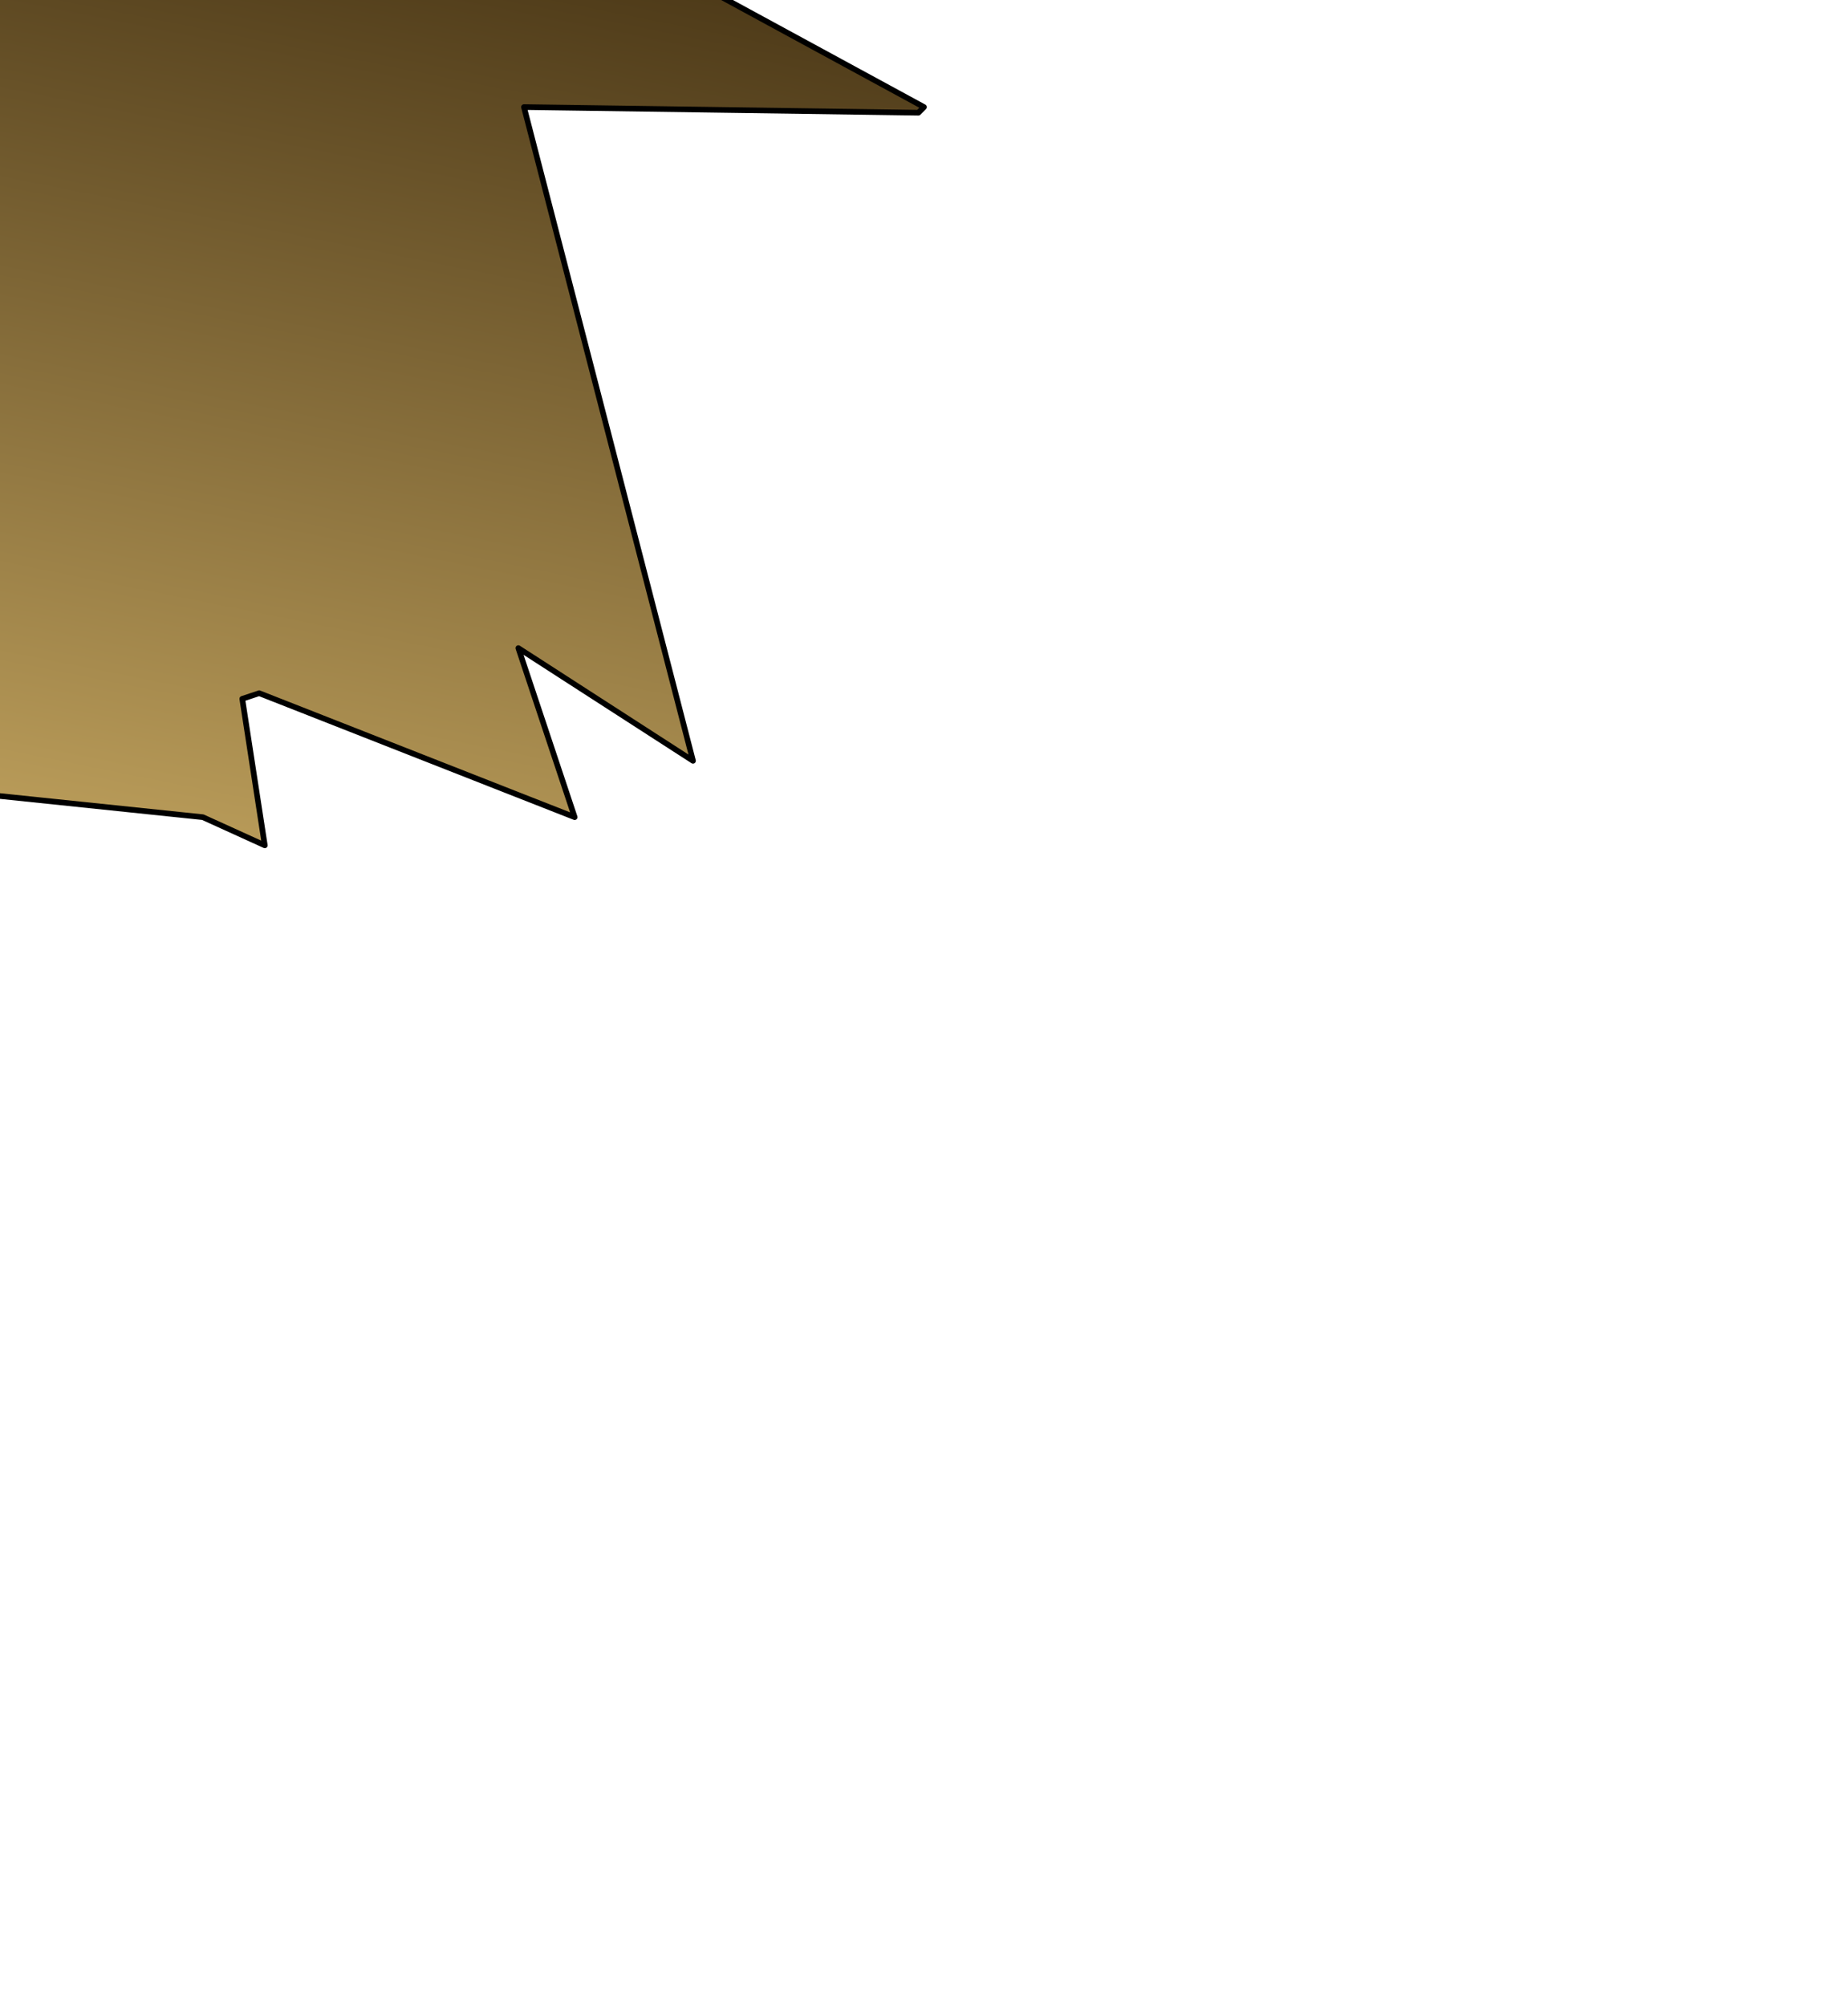 <?xml version="1.0" encoding="UTF-8" standalone="no"?>
<svg xmlns:xlink="http://www.w3.org/1999/xlink" height="17.8px" width="16.4px" xmlns="http://www.w3.org/2000/svg">
  <g transform="matrix(1.0, 0.0, 0.0, 1.0, 0.0, 0.0)">
    <path d="M2.5 -8.9 L2.8 -8.6 4.45 -7.1 4.8 -6.85 Q6.05 -6.05 7.6 -6.25 L5.95 -5.55 Q5.25 -5.2 5.1 -4.6 L5.9 -3.7 Q6.7 -2.8 8.05 -2.45 L4.65 -2.25 Q4.95 -1.05 5.9 -0.3 L8.2 0.95 8.15 1.0 4.65 0.95 6.15 6.75 4.6 5.75 5.1 7.25 2.3 6.15 2.15 6.2 2.35 7.5 1.8 7.25 -0.6 7.0 Q-0.4 6.55 -0.55 6.0 L-1.05 4.6 -1.85 4.75 -2.45 5.1 Q-3.4 5.9 -3.9 7.05 -4.5 7.05 -4.95 6.75 L-5.4 6.05 -4.9 3.8 -4.8 3.25 -4.0 0.6 Q-2.95 -2.3 -1.4 -5.0 0.05 -7.6 2.5 -8.9" fill="url(#gradient0)" fill-rule="evenodd" stroke="none"/>
    <path d="M-4.9 3.8 L-5.4 6.05 -8.2 6.75 -8.0 5.15 -4.9 3.8 M-3.9 7.05 Q-3.4 5.9 -2.45 5.1 L-1.85 4.75 -1.05 4.6 -0.55 6.0 Q-0.4 6.55 -0.6 7.0 L-1.6 7.95 -3.0 8.3 -6.0 8.9 -6.25 8.8 -5.7 8.4 -4.5 7.55 -3.9 7.05" fill="#e6b977" fill-rule="evenodd" stroke="none"/>
    <path d="M2.5 -8.9 Q0.05 -7.6 -1.4 -5.0 -2.95 -2.3 -4.0 0.6 L-4.8 3.25 -4.9 3.8 -5.4 6.05 -4.95 6.75 Q-4.5 7.05 -3.9 7.05 -3.4 5.9 -2.45 5.1 L-1.85 4.75 -1.05 4.6 -0.55 6.0 Q-0.4 6.55 -0.6 7.0 L1.8 7.25 2.35 7.5 2.15 6.2 2.3 6.15 5.1 7.25 4.6 5.75 6.15 6.75 4.65 0.95 8.15 1.0 8.2 0.95 5.9 -0.3 Q4.95 -1.05 4.65 -2.25 L8.05 -2.45 Q6.7 -2.8 5.9 -3.7 L5.1 -4.6 Q5.25 -5.2 5.95 -5.55 L7.6 -6.25 Q6.05 -6.05 4.8 -6.85 M-3.9 7.05 L-4.5 7.55 -5.7 8.4 -6.25 8.8 -6.0 8.9 -3.0 8.3 -1.6 7.95 -0.6 7.0 M-4.9 3.8 L-8.0 5.15 -8.2 6.75 -5.4 6.05" fill="none" stroke="#000000" stroke-linecap="round" stroke-linejoin="round" stroke-width="0.05"/>
  </g>
  <defs>
    <linearGradient gradientTransform="matrix(-0.001, 0.006, -0.01, -0.002, -0.1, 3.25)" gradientUnits="userSpaceOnUse" id="gradient0" spreadMethod="pad" x1="-819.2" x2="819.2">
      <stop offset="0.0" stop-color="#483515"/>
      <stop offset="1.0" stop-color="#c8a962"/>
    </linearGradient>
  </defs>
</svg>

